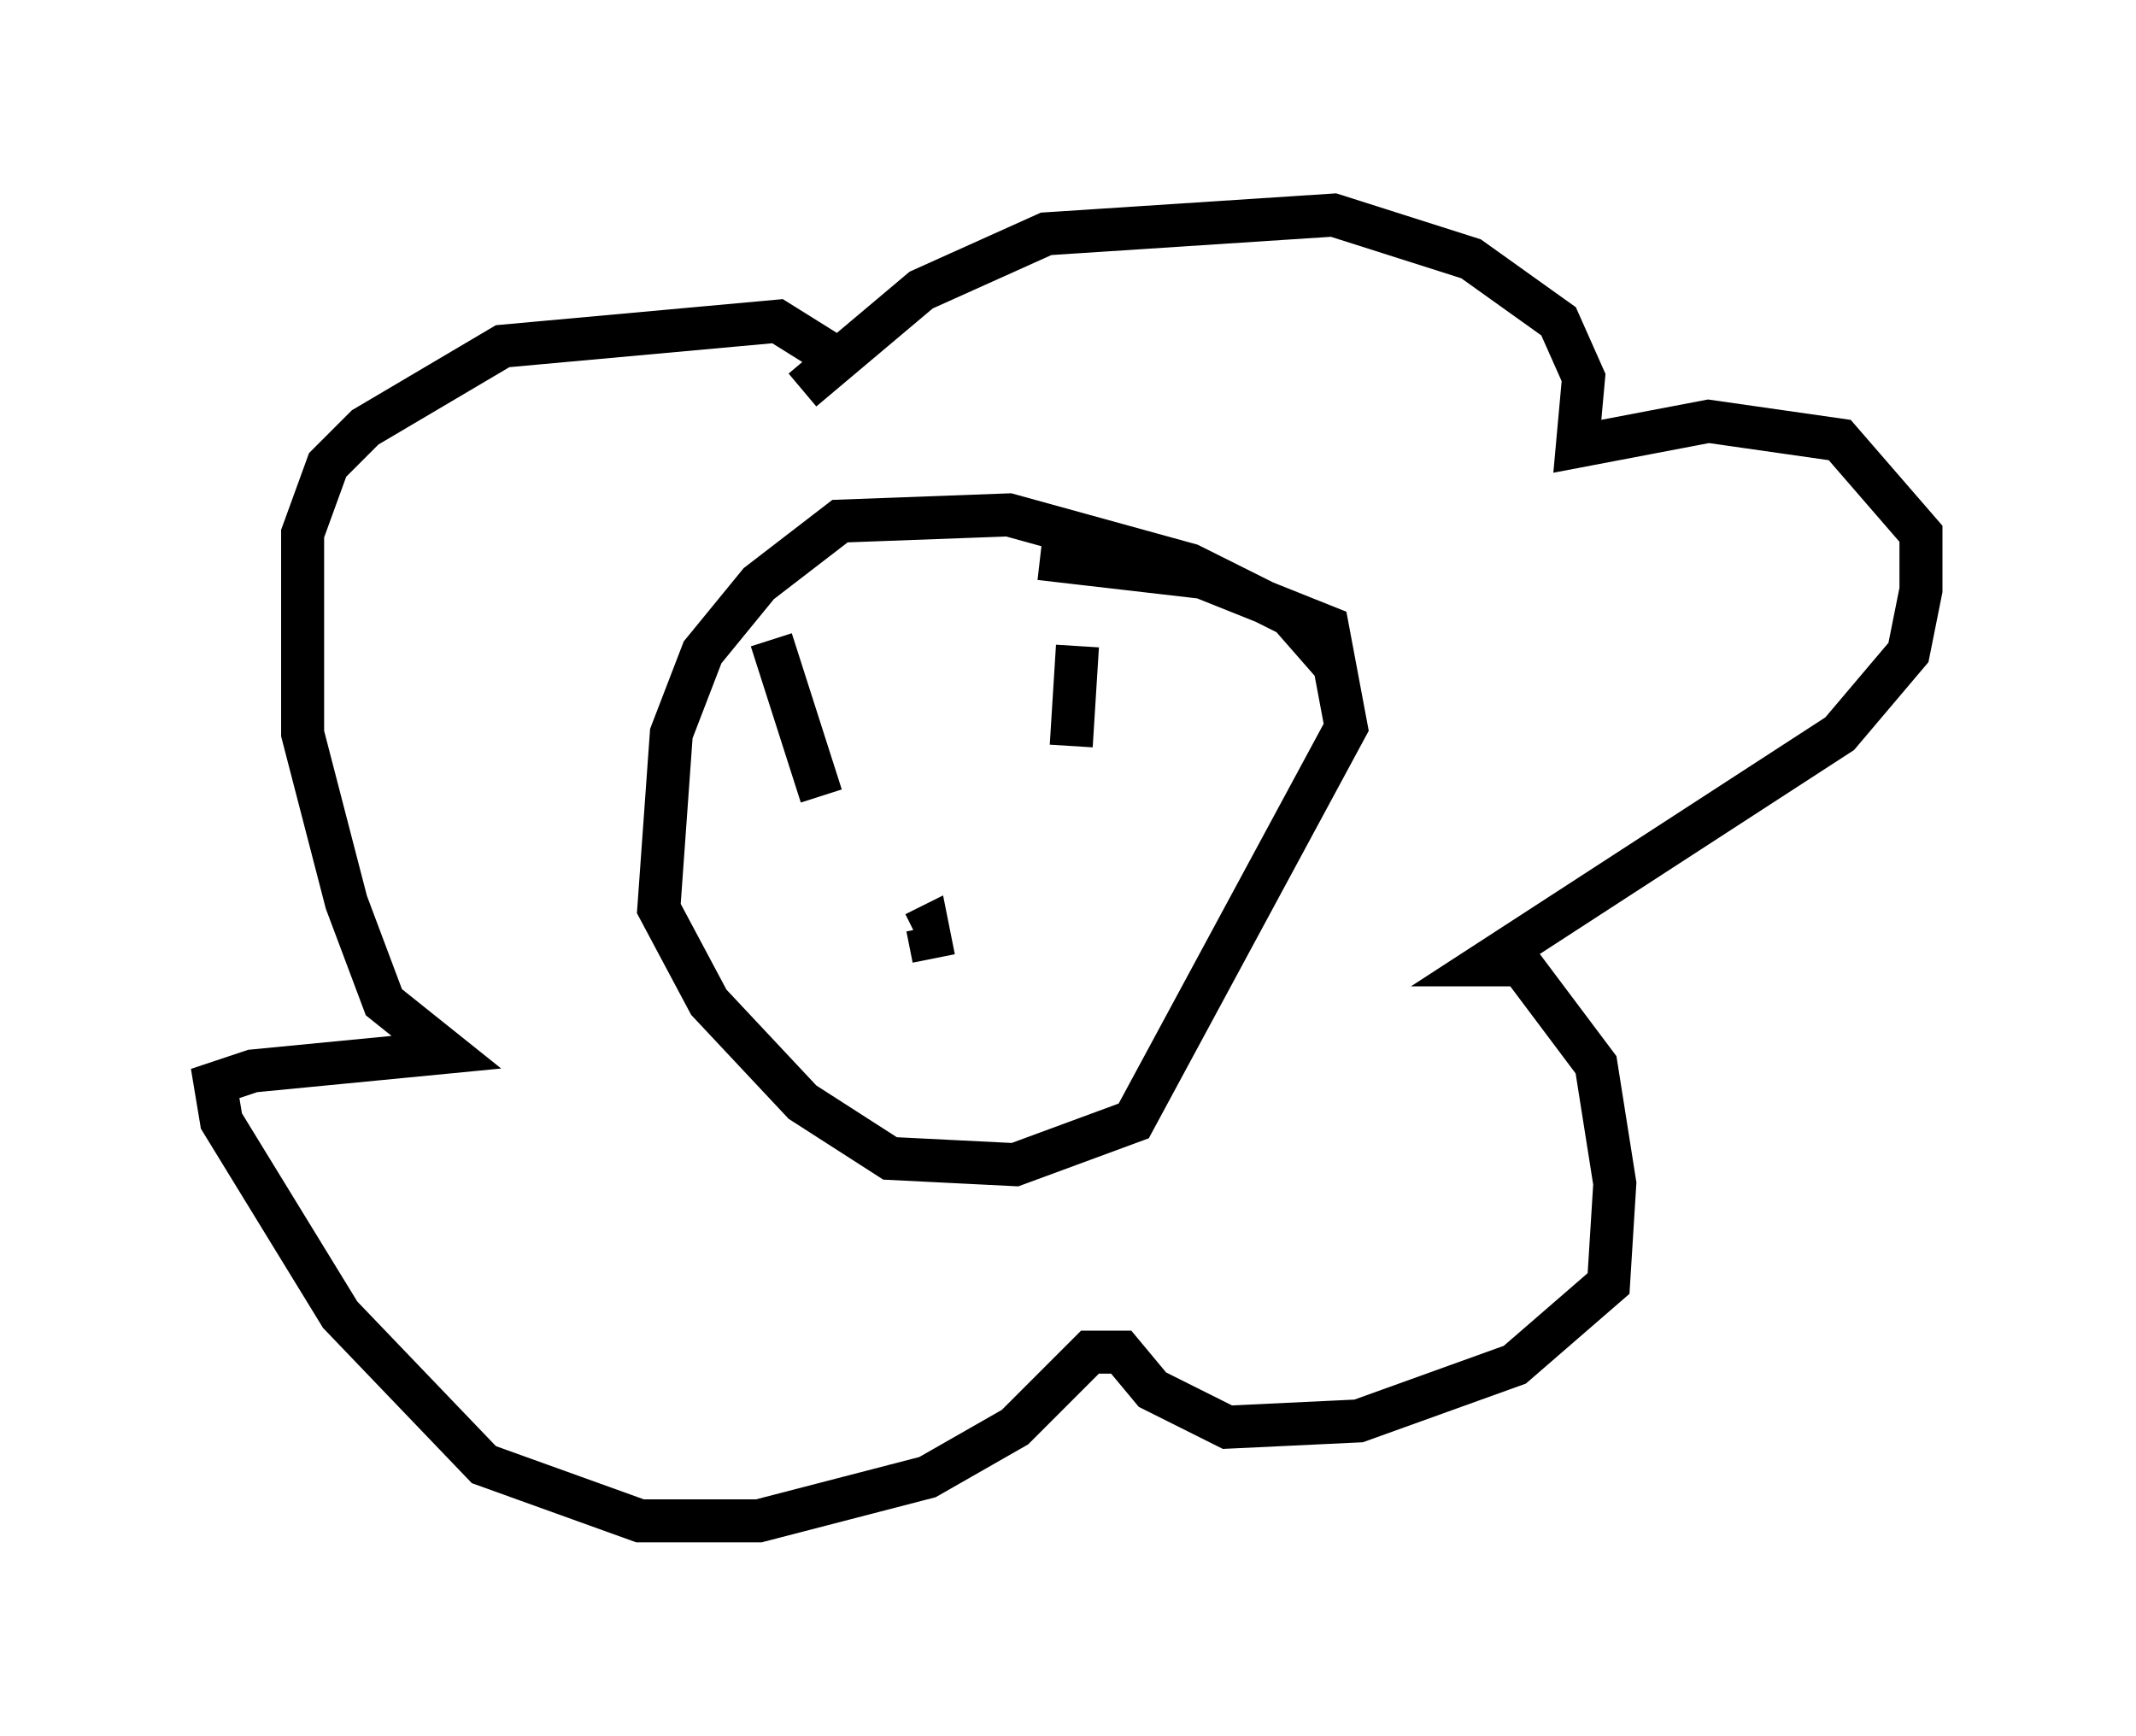 <?xml version="1.0" encoding="utf-8" ?>
<svg baseProfile="full" height="40.357" version="1.1" width="49.654" xmlns="http://www.w3.org/2000/svg" xmlns:ev="http://www.w3.org/2001/xml-events" xmlns:xlink="http://www.w3.org/1999/xlink"><defs /><rect fill="white" height="40.357" width="49.654" x="0" y="0" /><path d="M18.654, 11.682 m0.0, -2.615 l2.76, -2.324 2.905, -1.307 l6.682, -0.436 3.196, 1.017 l2.034, 1.453 0.581, 1.307 l-0.145, 1.598 3.05, -0.581 l3.05, 0.436 1.888, 2.179 l0.0, 1.307 -0.291, 1.453 l-1.598, 1.888 -8.279, 5.374 l0.872, 0.0 1.743, 2.324 l0.436, 2.76 -0.145, 2.324 l-2.179, 1.888 -3.631, 1.307 l-3.05, 0.145 -1.743, -0.872 l-0.726, -0.872 -0.726, 0.0 l-1.743, 1.743 -2.034, 1.162 l-3.922, 1.017 -2.76, 0.0 l-3.631, -1.307 -3.341, -3.486 l-2.76, -4.503 -0.145, -0.872 l0.872, -0.291 4.503, -0.436 l-1.453, -1.162 -0.872, -2.324 l-1.017, -3.922 0.0, -4.648 l0.581, -1.598 0.872, -0.872 l3.196, -1.888 6.391, -0.581 l1.162, 0.726 m11.765, 7.263 l-1.017, -1.162 -2.324, -1.162 l-4.212, -1.162 -3.922, 0.145 l-1.888, 1.453 -1.307, 1.598 l-0.726, 1.888 -0.291, 4.067 l1.162, 2.179 2.179, 2.324 l2.034, 1.307 2.905, 0.145 l2.76, -1.017 4.939, -9.151 l-0.436, -2.324 -2.905, -1.162 l-3.777, -0.436 m-6.246, 1.888 l1.162, 3.631 m5.955, -3.486 l-0.145, 2.324 m-3.196, 4.939 l-0.145, -0.726 -0.291, 0.145 " fill="none" stroke="black" stroke-width="1" /></svg>